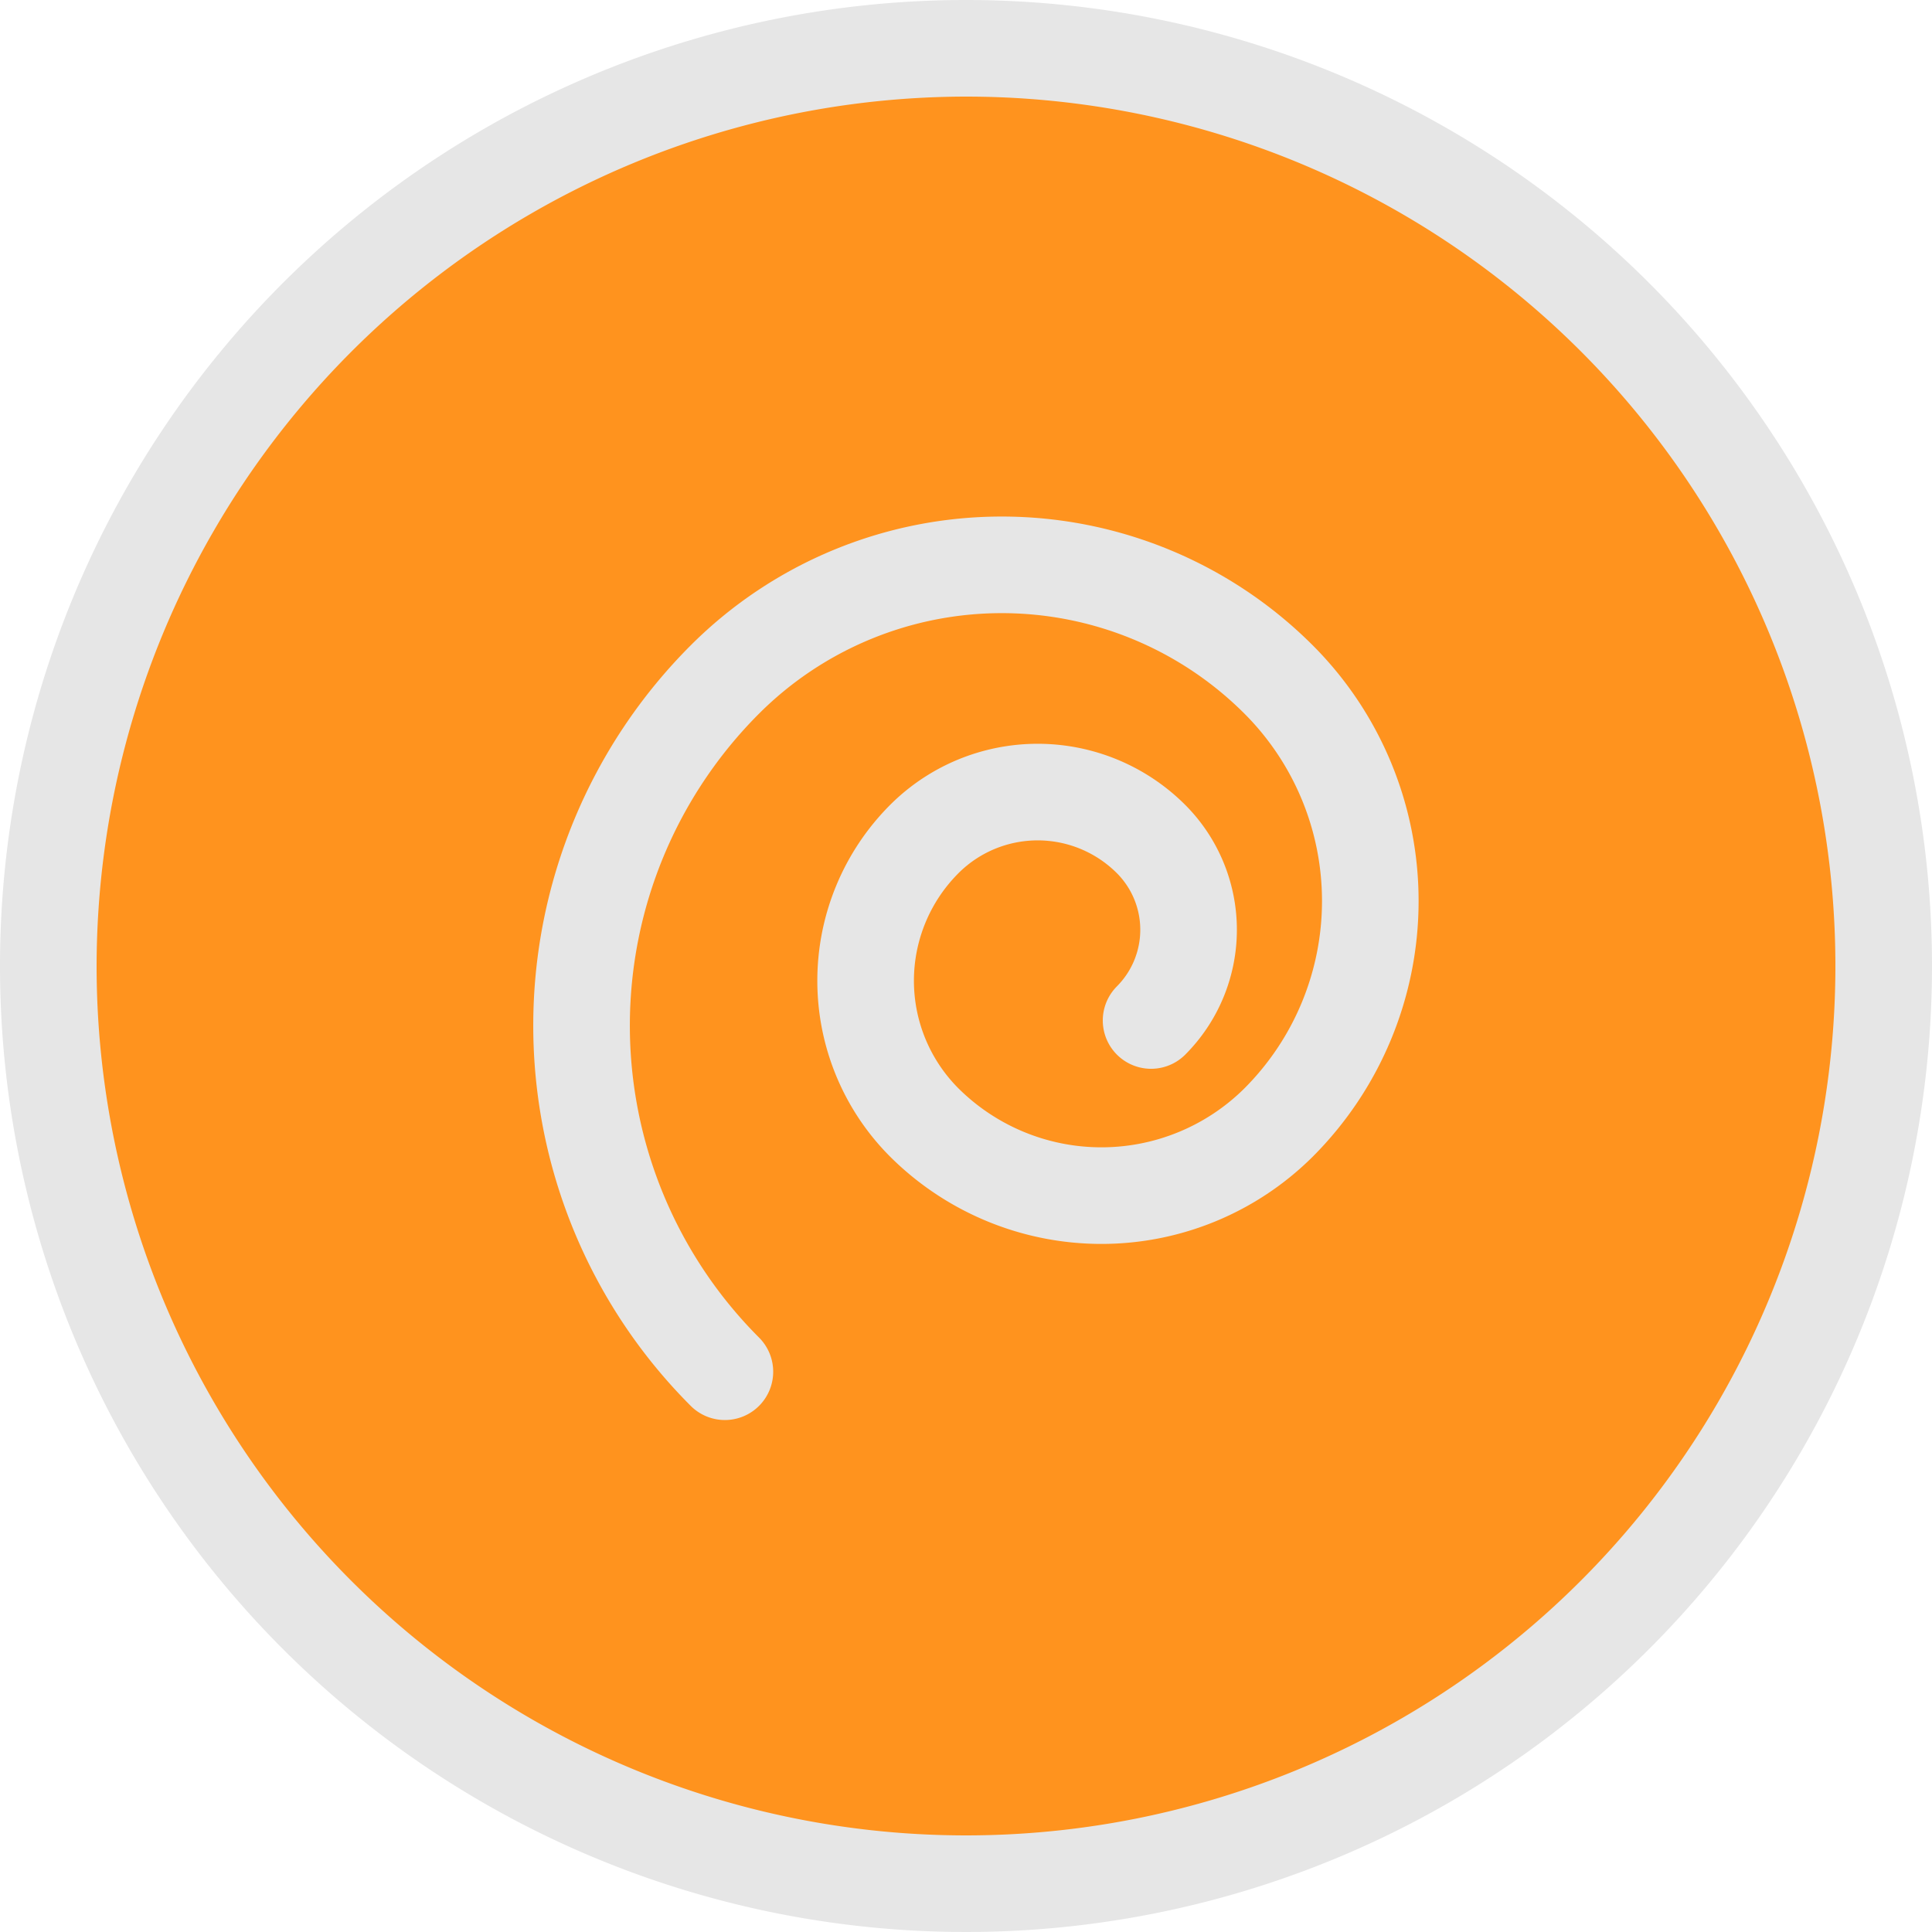 <svg xmlns="http://www.w3.org/2000/svg" viewBox="0 0 100 100">
    <defs>
        <style>
            .cls-1 {
                fill: #ff931e;
            }
            .cls-2 {
                fill: #e6e6e6;
            }
            .cls-3 {
                fill: none;
                stroke: #e6e6e6;
                stroke-linecap: round;
                stroke-miterlimit: 10;
                stroke-width: 5px;
            }
        </style>
    </defs>
    <title>sign-air</title>
    <g id="Layer_1">
        <circle class="cls-1" cx="50" cy="50" r="47.5"/>
        <path class="cls-2"
              d="M50,5A45,45,0,1,1,5,50,45.05,45.05,0,0,1,50,5m0-5a50,50,0,1,0,50,50A50,50,0,0,0,50,0Z"/>
        <path class="cls-3"
              d="M37.52,71a25.34,25.34,0,0,1,0-35.83,20.27,20.27,0,0,1,28.66,0,16.22,16.22,0,0,1,0,22.93,13,13,0,0,1-18.34,0,10.38,10.38,0,0,1,0-14.67,8.3,8.3,0,0,1,11.74,0,6.65,6.65,0,0,1,0,9.39"/>
    </g>
</svg>